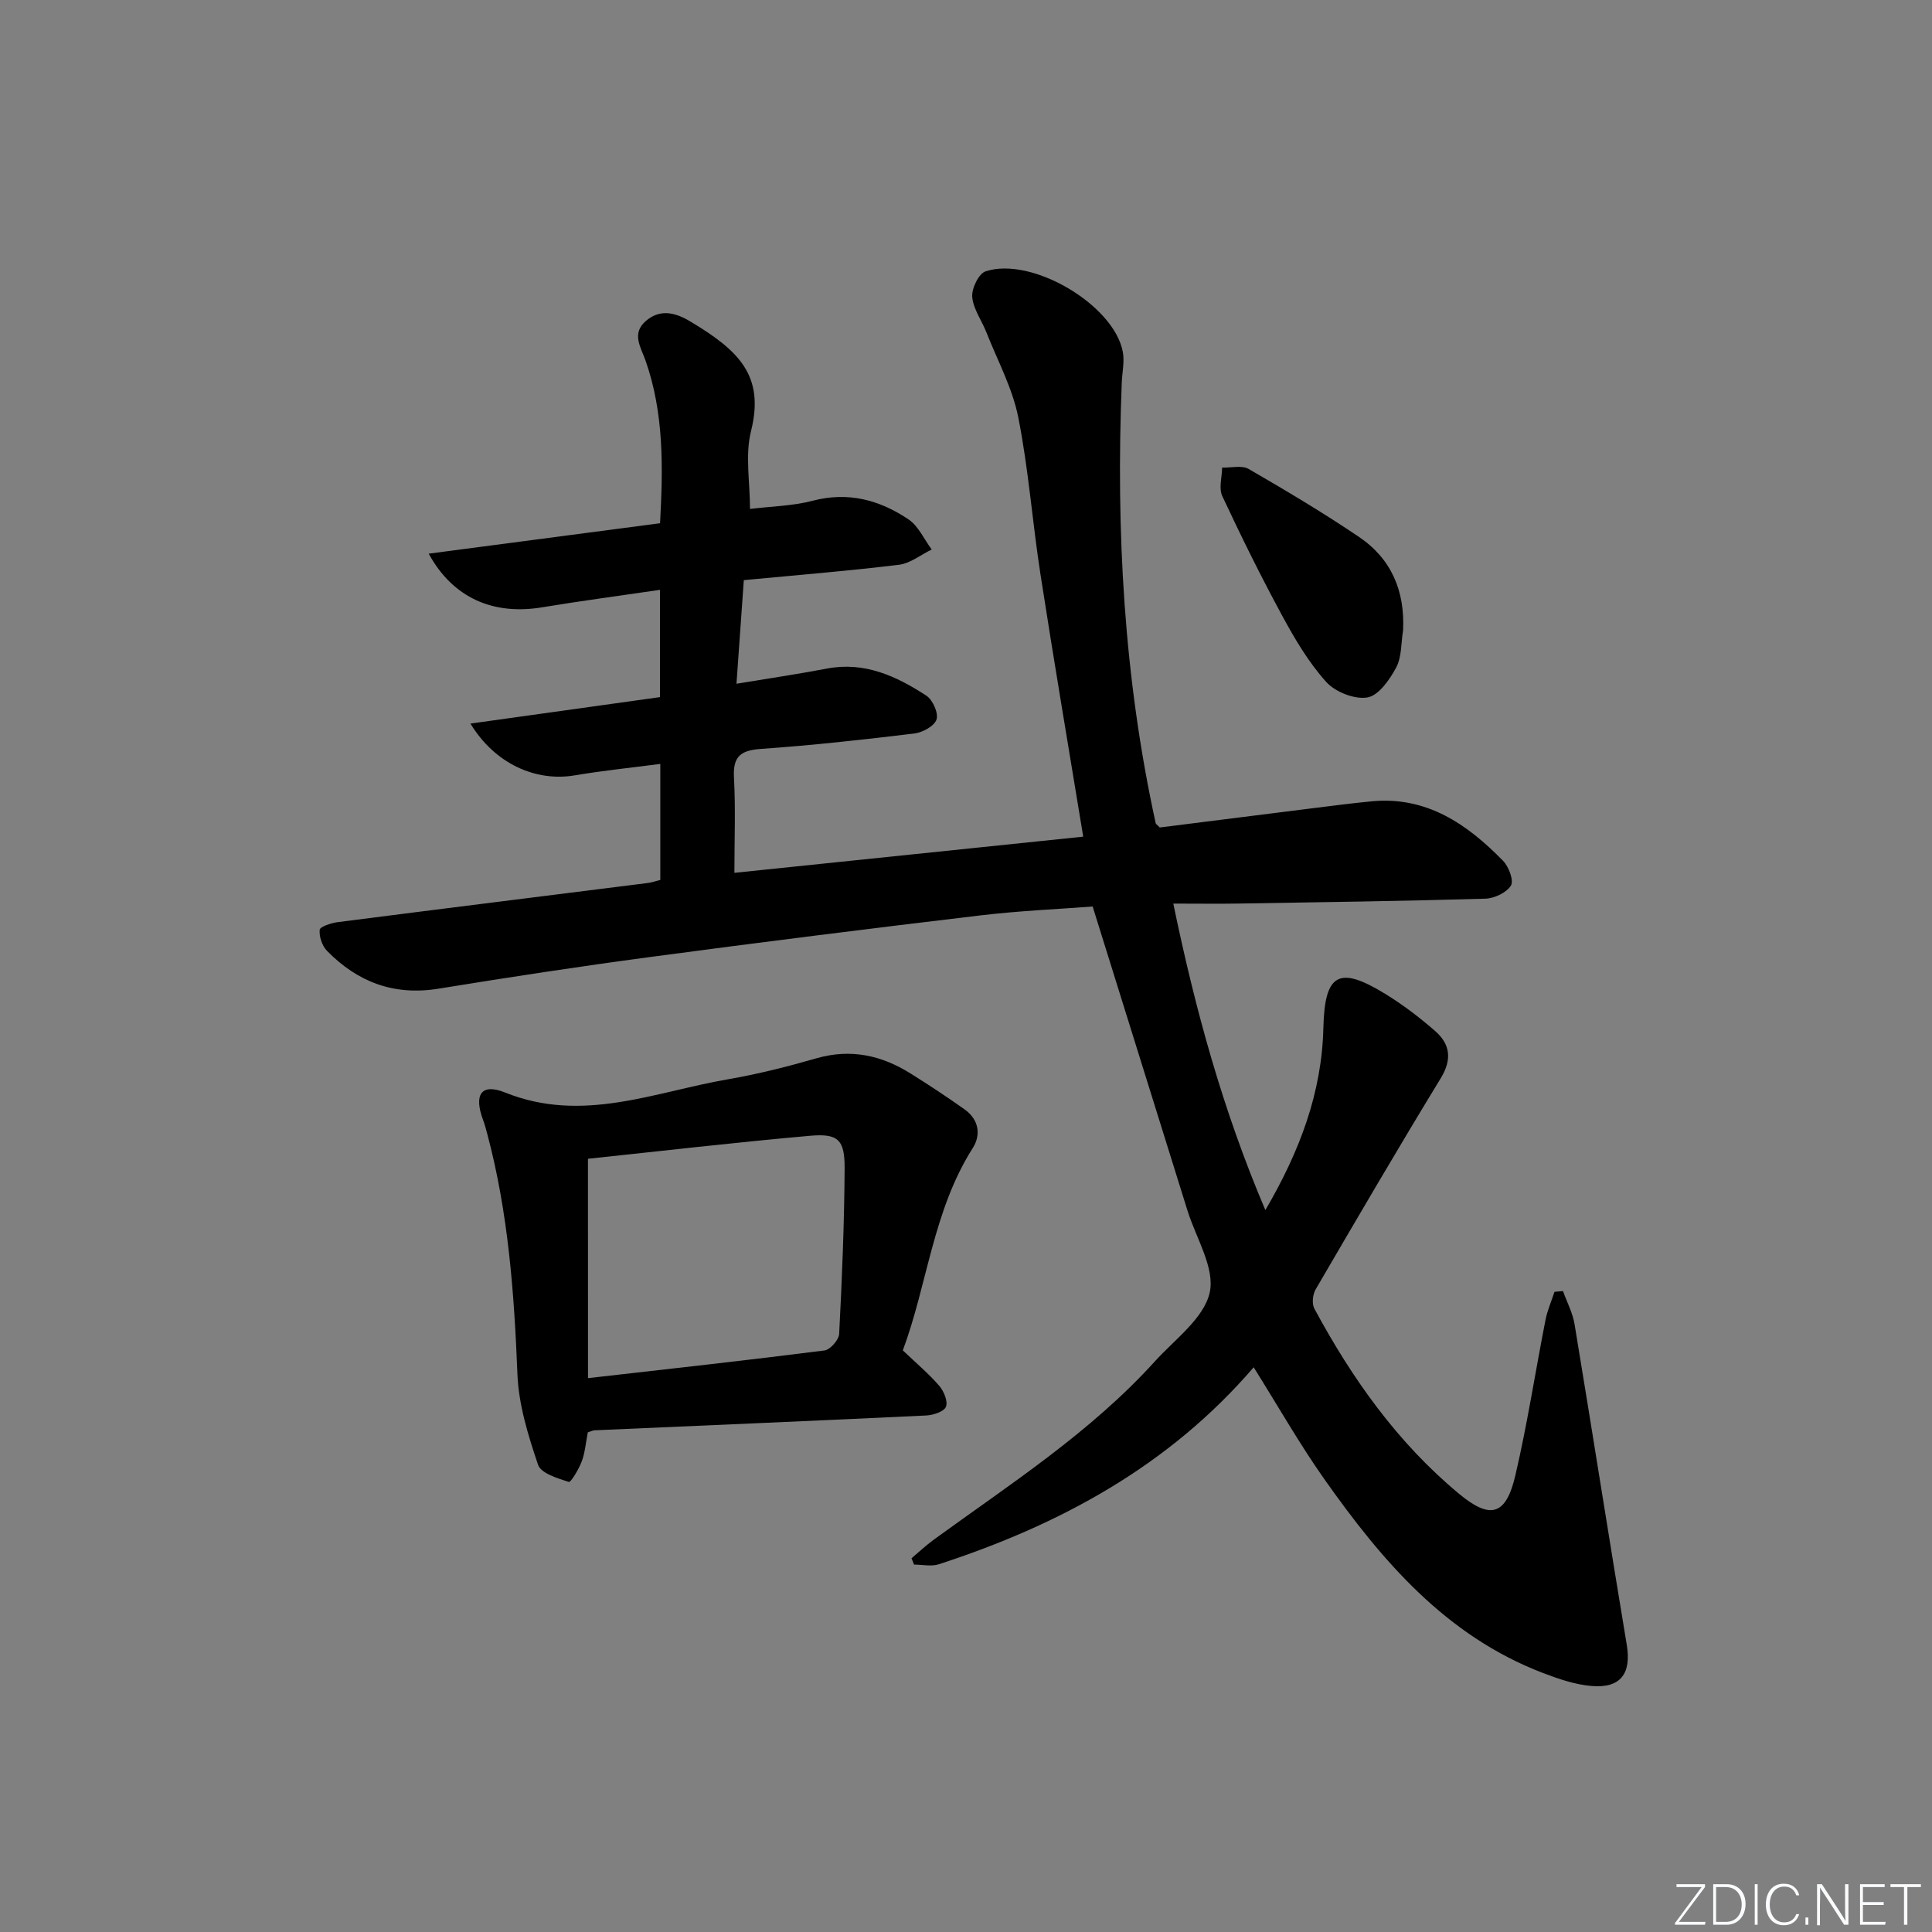 <svg enable-background="new 0 0 400 400" viewBox="0 0 400 400" xmlns="http://www.w3.org/2000/svg"><rect x="0" y="0" width="400" height="400" fill="#808080" stroke="none"/><g fill="#fafbfc"><path d="m346.9 398 5.4-7.3h-5.2v-.6h5.9v.6l-5.4 7.2h5.5l-.1.6h-6.2v-.5z"/><path d="m354.7 390.1h2.8c2.3 0 3.9 1.6 3.9 4.1s-1.6 4.3-3.9 4.3h-2.8zm.6 7.8h2c2.2 0 3.3-1.6 3.3-3.6 0-1.8-1-3.6-3.3-3.6h-2z"/><path d="m363.9 390.1v8.4h-.6v-8.4z"/><path d="m372.5 396.3c-.4 1.3-1.4 2.3-3.2 2.3-2.4 0-3.7-1.9-3.7-4.3 0-2.3 1.2-4.3 3.7-4.3 1.8 0 2.9 1 3.2 2.4h-.6c-.4-1.1-1.1-1.8-2.5-1.8-2.1 0-3 1.9-3 3.7s.9 3.7 3 3.7c1.4 0 2.1-.7 2.5-1.7z"/><path d="m373.8 398.5v-1.5h.6v1.5z"/><path d="m376.2 398.5v-8.4h1c1.3 2 4.4 6.7 4.9 7.6-.1-1.2-.1-2.4-.1-3.8v-3.8h.7v8.4h-.9c-1.2-1.9-4.4-6.8-5-7.7.1 1.1 0 2.3 0 3.9v3.9h-.6z"/><path d="m390 394.4h-4.3v3.5h4.7l-.1.6h-5.2v-8.4h5.1v.6h-4.5v3.1h4.3z"/><path d="m394.2 390.7h-2.8v-.6h6.3v.6h-2.8v7.8h-.7z"/></g><path d="m323.6 267.3c.82 2.29 2.01 4.52 2.4 6.89 3.66 22.1 7.12 44.23 10.8 66.33.99 5.95-1.24 9.09-7.37 8.54-3.4-.3-6.79-1.47-10.01-2.7-20.09-7.69-33.33-23.25-45.24-40.13-5.14-7.3-9.57-15.1-14.62-23.15-17.57 20.44-40.15 32.63-65.18 40.78-1.55.51-3.41.07-5.13.07-.18-.44-.36-.88-.53-1.31 1.53-1.29 3-2.67 4.61-3.85 15.88-11.54 32.46-22.22 45.78-36.92 4.13-4.56 10.13-8.89 11.34-14.21 1.15-5.06-2.81-11.29-4.59-16.99-6.45-20.73-12.93-41.45-19.64-62.97-6.96.54-15.21.88-23.38 1.86-22.77 2.71-45.52 5.56-68.24 8.6-14.65 1.95-29.26 4.19-43.84 6.56-9.19 1.49-16.73-1.38-23.05-7.83-1.01-1.03-1.66-2.95-1.52-4.36.07-.66 2.37-1.41 3.73-1.59 21.41-2.75 42.83-5.41 64.24-8.11.8-.1 1.57-.39 2.55-.63 0-7.92 0-15.69 0-24.02-6.04.79-11.91 1.39-17.71 2.37-8.1 1.37-16.56-2.41-21.6-10.72 13.38-1.87 26.34-3.67 39.25-5.48 0-7.75 0-14.85 0-22.21-8.36 1.23-16.41 2.29-24.42 3.62-10.04 1.67-18.45-1.89-23.47-11.11 16.08-2.12 31.71-4.17 47.9-6.3.6-11.33.87-22.67-3.02-33.71-.97-2.75-2.95-5.56.09-8.18 3.07-2.64 6.32-1.62 9.27.16 9.82 5.91 15.4 11.07 12.49 22.66-1.25 4.98-.21 10.53-.21 16.11 4.48-.55 8.85-.61 12.95-1.69 7.37-1.94 13.89-.17 19.86 3.85 2.07 1.39 3.23 4.12 4.81 6.24-2.26 1.09-4.44 2.88-6.79 3.16-10.39 1.27-20.83 2.11-32.11 3.18-.49 6.94-.98 13.79-1.52 21.45 6.51-1.08 12.65-1.98 18.74-3.14 7.81-1.49 14.38 1.58 20.57 5.61 1.32.86 2.54 3.6 2.11 4.93-.43 1.35-2.88 2.69-4.58 2.9-10.55 1.28-21.13 2.45-31.74 3.19-4.21.29-5.86 1.53-5.62 5.92.35 6.39.09 12.81.09 19.74 24.22-2.51 48.26-5.01 72.22-7.49-3.01-18.34-6.06-36.3-8.85-54.29-1.68-10.83-2.47-21.81-4.6-32.54-1.21-6.06-4.3-11.75-6.6-17.59-.97-2.47-2.72-4.82-2.93-7.32-.15-1.74 1.34-4.83 2.76-5.3 9.57-3.15 26.57 6.93 28.41 16.64.39 2.03-.12 4.23-.21 6.35-1.22 30.7.43 61.19 7.03 91.29.03.13.22.23.84.86 10.06-1.27 20.56-2.6 31.06-3.91 4.28-.53 8.57-1.1 12.86-1.51 11.36-1.06 19.73 4.73 27.14 12.31 1.19 1.21 2.28 4.11 1.64 5.14-.91 1.47-3.42 2.65-5.29 2.71-16.97.5-33.95.73-50.93 1.01-4.29.07-8.59.01-13.68.01 4.55 21.98 10.24 42.73 19.06 63.46 7.15-12.23 11.69-24.33 12.01-37.75.27-11.21 3.18-12.93 12.79-7.03 3.66 2.25 7.14 4.89 10.37 7.72 3.09 2.71 3.52 5.85 1.15 9.74-8.83 14.47-17.38 29.11-25.92 43.75-.61 1.05-.8 2.96-.25 3.98 7.79 14.46 17.18 27.72 29.93 38.31 6.48 5.38 9.72 4.55 11.67-3.76 2.49-10.65 4.14-21.49 6.25-32.23.39-1.98 1.23-3.87 1.86-5.81.57-.06 1.17-.11 1.76-.16z" fill="#010000"/><path d="m121.7 296.55c-.42 2.15-.57 4.17-1.25 6-.61 1.62-2.27 4.4-2.68 4.27-2.33-.75-5.77-1.78-6.37-3.55-2.04-6.05-4.02-12.41-4.27-18.73-.67-16.81-1.9-33.48-6.25-49.79-.26-.96-.51-1.93-.86-2.86-1.95-5.23-.43-7.7 4.57-5.69 15.98 6.43 30.88-.11 46.1-2.74 6.2-1.07 12.33-2.62 18.38-4.36 7.08-2.03 13.44-.61 19.46 3.16 3.8 2.38 7.56 4.85 11.21 7.45 2.89 2.06 3.42 5.21 1.66 7.98-8.24 12.96-9.38 28.21-14.48 41.89 2.85 2.72 5.4 4.85 7.54 7.34.96 1.11 1.83 3.21 1.39 4.33-.39 1-2.62 1.74-4.07 1.81-22.9 1.1-45.81 2.06-68.72 3.07-.32.02-.63.19-1.36.42zm.04-11.22c17.04-1.94 33.01-3.7 48.95-5.73 1.19-.15 2.99-2.19 3.05-3.43.59-11.39 1.06-22.8 1.13-34.21.04-5.99-1.31-7.32-7.15-6.81-15.48 1.37-30.91 3.17-45.99 4.76.01 15.32.01 30.04.01 45.42z" fill="#010000"/><path d="m290.49 130.52c-.43 2.59-.26 5.5-1.43 7.69-1.35 2.52-3.64 5.8-5.95 6.19-2.66.45-6.66-1.13-8.54-3.22-3.61-4.01-6.46-8.83-9.06-13.62-4.42-8.14-8.52-16.46-12.45-24.85-.76-1.62-.06-3.92-.03-5.9 1.86.06 4.09-.53 5.5.29 7.71 4.46 15.38 9.03 22.76 14.01 6.75 4.53 9.61 11.21 9.2 19.41z" fill="#010000"/></svg>